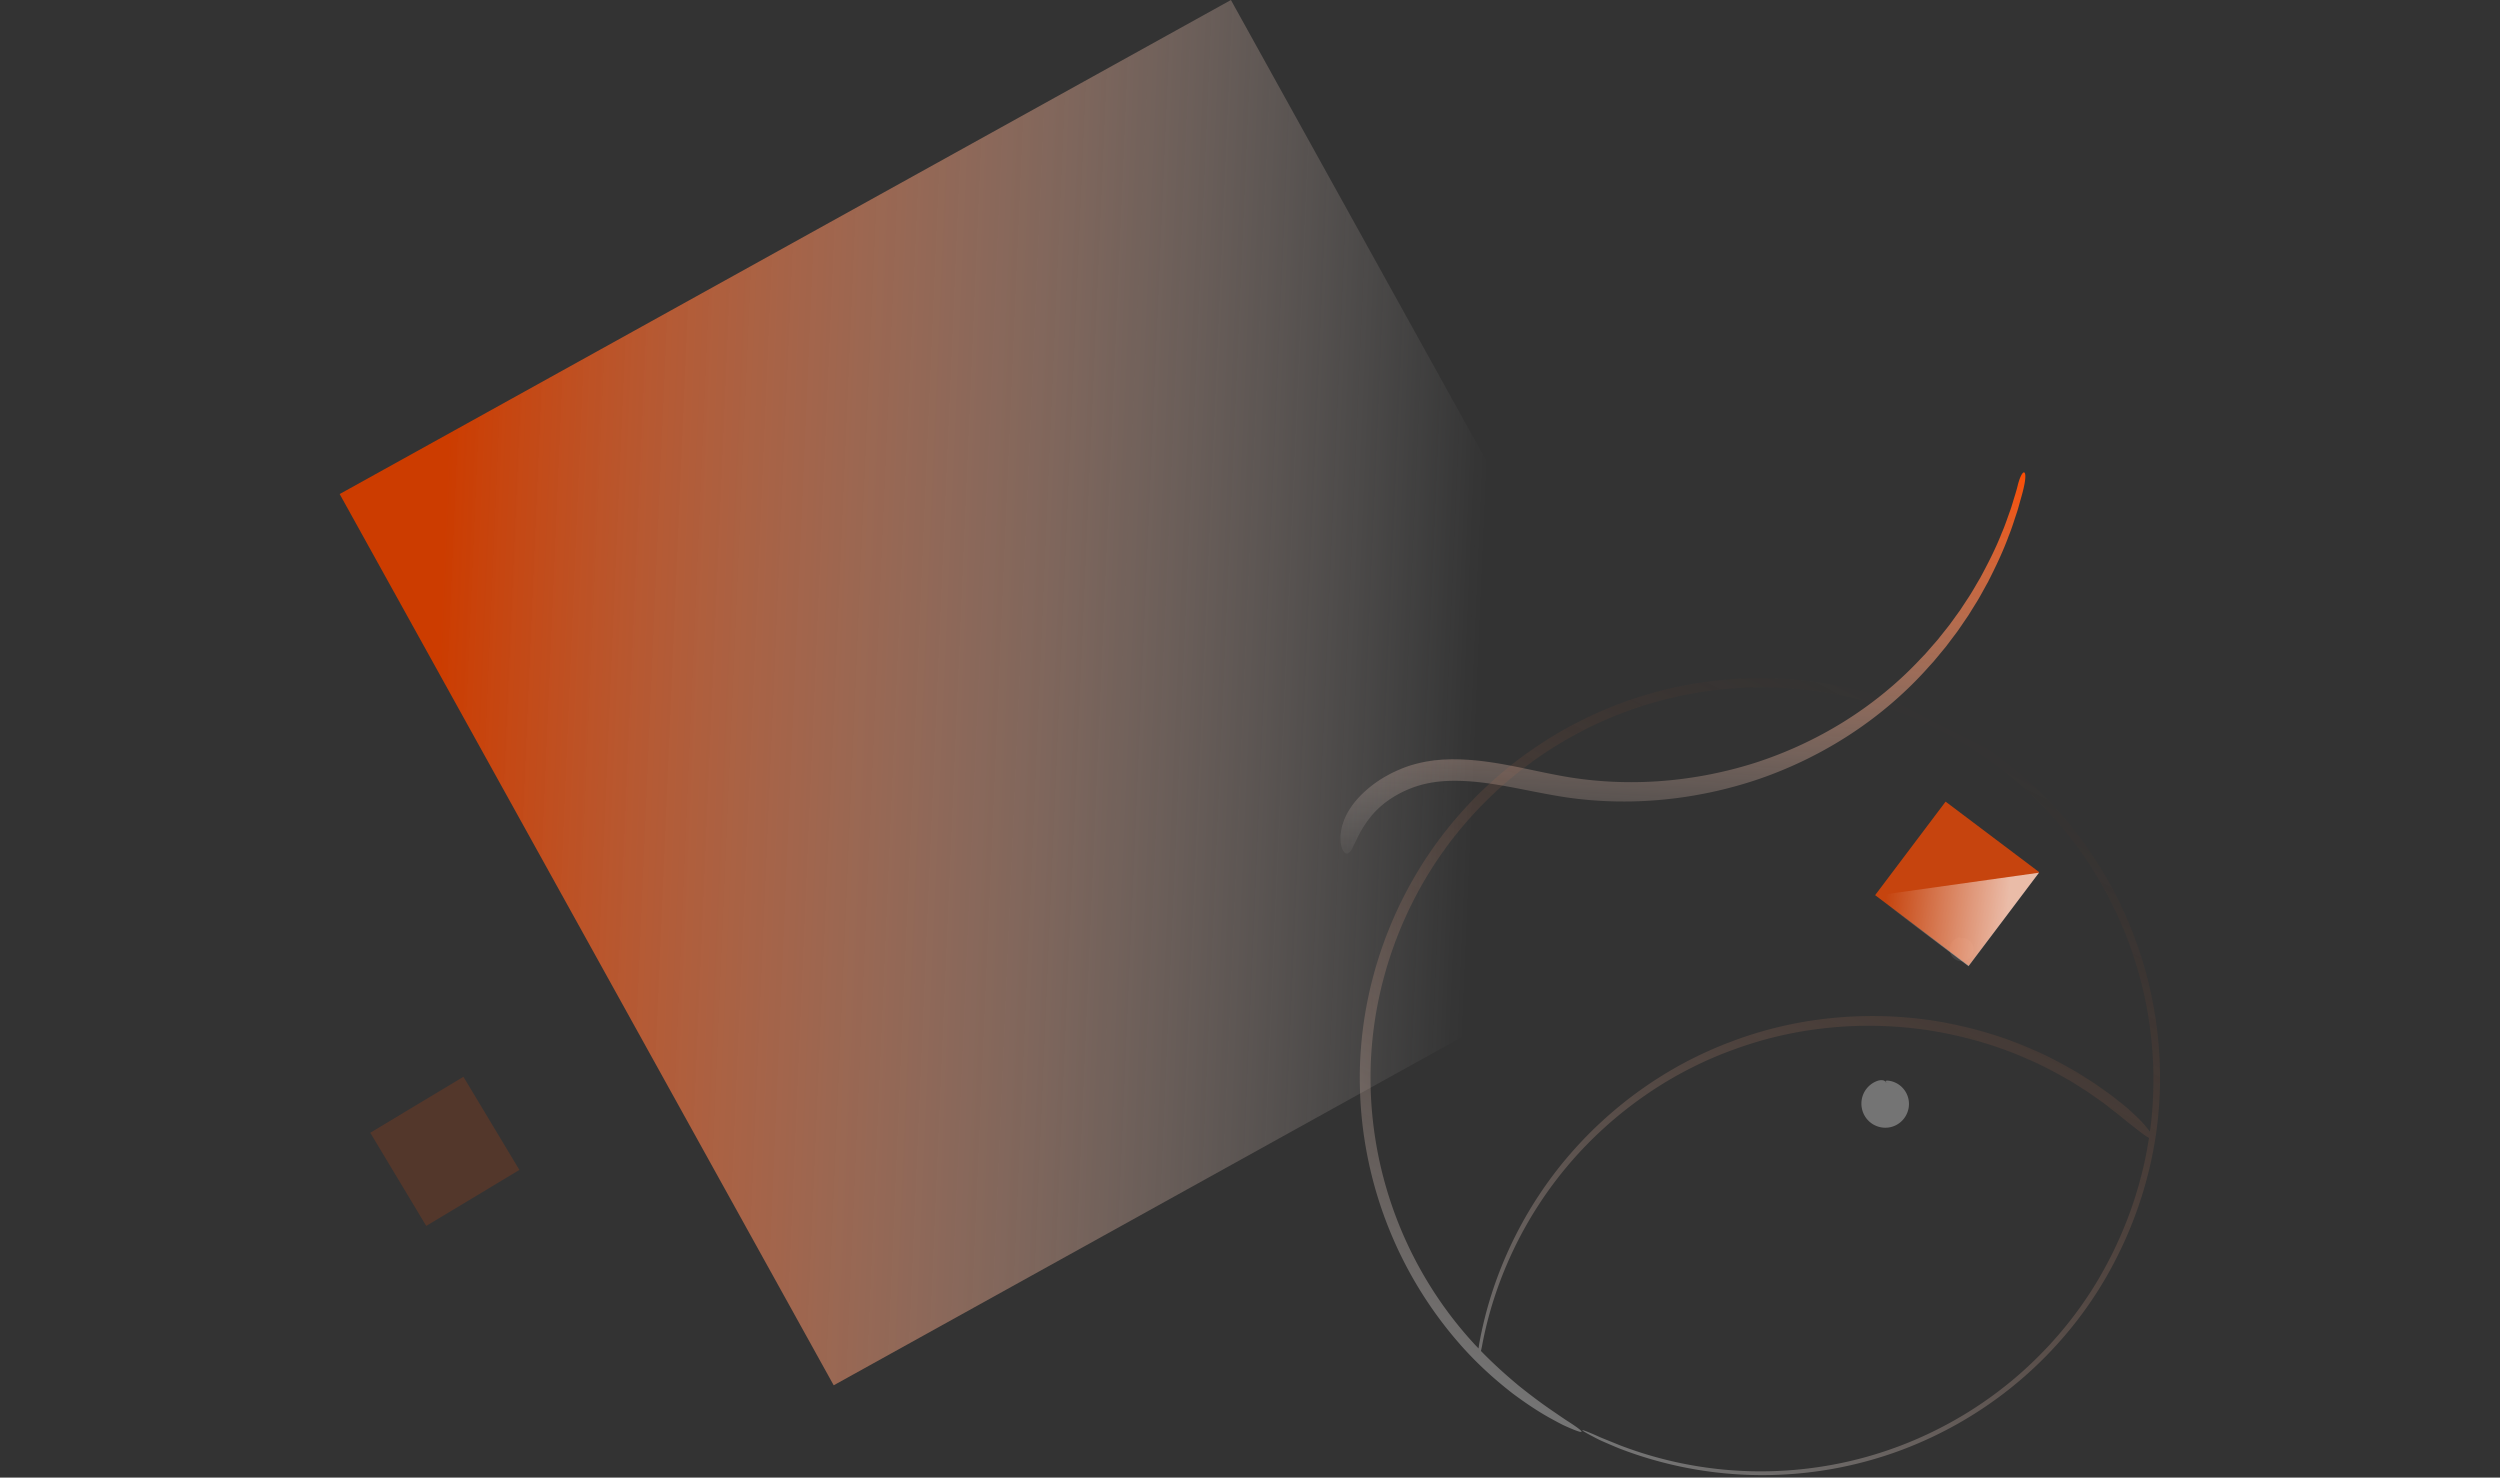 <svg width="736" height="435" xmlns="http://www.w3.org/2000/svg"><rect width="100%" height="100%" fill="#333333" stroke="none"/><defs><linearGradient x1="0%" y1="0%" y2="88.353%" id="a"><stop stop-color="#ff4b00" offset="0%"/><stop stop-color="#FFF" stop-opacity="0" offset="100%"/></linearGradient><linearGradient x1="15.548%" y1="97.084%" x2="68.572%" y2="10.334%" id="b"><stop stop-color="#cc3c00" offset="0%"/><stop stop-color="#FFF" stop-opacity="0" offset="100%"/></linearGradient><linearGradient x1="50%" y1="0%" x2="50%" y2="100%" id="c"><stop stop-color="#FFF" stop-opacity=".32" offset="0%"/><stop stop-color="#cc3c00" stop-opacity="0" offset="100%"/></linearGradient><linearGradient x1="89.408%" y1="0%" x2="0%" y2="55.019%" id="d"><stop stop-color="#FFF" stop-opacity="0" offset="0%"/><stop stop-color="#FFF" stop-opacity=".64" offset="100%"/></linearGradient></defs><g fill="none" fill-rule="evenodd"><path d="M602.202 207.8c-4.67-3.148-10.014-4.876-15.421-5.49-2.707-.347-5.454-.286-8.183-.023l-2.043.265-1.968.381c-.661.113-1.297.302-1.945.452-.648.154-1.292.32-1.922.516-10.215 2.978-18.986 8.4-27.77 12.792-17.401 8.892-37.081 13.095-56.651 12.621-19.565-.575-39.018-5.98-55.848-16.115l-1.59-.925-1.546-.997-3.09-1.999-2.995-2.137-1.497-1.07-1.45-1.134-2.892-2.277-2.788-2.402c-1.894-1.565-3.601-3.333-5.402-5-3.427-3.508-6.794-7.096-9.772-10.999-1.571-1.888-2.928-3.935-4.381-5.912-.7-1.007-1.342-2.052-2.016-3.076-.667-1.03-1.351-2.049-1.944-3.122-2.802-4.824-4.37-4.045-1.62.944.58 1.107 1.252 2.16 1.907 3.224.663 1.058 1.294 2.14 1.984 3.18 1.43 2.05 2.769 4.168 4.322 6.132 2.945 4.052 6.287 7.798 9.703 11.47 1.794 1.75 3.5 3.6 5.395 5.251l2.792 2.532 2.9 2.408 1.457 1.2 1.506 1.136 3.017 2.271 3.117 2.135 1.562 1.064 1.608.995c17.017 10.866 37.046 17.04 57.376 18.105 20.32.982 41.065-2.995 59.48-12.082 9.134-4.445 17.706-9.543 26.837-12.118 4.586-1.322 9.074-1.888 13.622-1.34 4.514.507 8.94 1.981 12.568 4.418 3.477 2.383 5.472 4.705 6.934 6.354.776.81 1.31 1.493 1.847 1.917.532.426 1.01.612 1.394.513.384-.099.674-.486.83-1.206.149-.718.223-1.795-.142-3.123a21.669 21.669 0 0 0-.281-1.072c-.11-.378-.297-.737-.47-1.135a36.352 36.352 0 0 0-.595-1.232c-.215-.432-.52-.819-.808-1.254-1.136-1.76-2.906-3.459-5.128-5.036" fill="url(#a)" transform="scale(-1 1) rotate(16 1.413 -3339.98)"/><path d="M560.133 320.272a6.814 6.814 0 0 0-4.35-2.137c-.945-.035-.904.4-.047.46.178.022.354.054.53.092a6.259 6.259 0 0 0-1.182-.116h-.003c-.005-.191-.19-.375-.596-.499-.206-.062-.465-.072-.779-.072-.306.034-.674.077-1.06.233a7.11 7.11 0 0 0-3.815 3.316c-.824 1.53-1.036 3.363-.632 5.045a7.067 7.067 0 0 0 2.87 4.178 7.021 7.021 0 0 0 4.89 1.167c1.7-.212 3.29-1.105 4.384-2.407a7.038 7.038 0 0 0 1.655-4.699 6.92 6.92 0 0 0-1.865-4.561" fill-opacity=".32" fill="#FFF"/><path d="M577.917 276.164c-.464-.011-.428.383-.043.418.034.004.067.018.1.024a2.903 2.903 0 0 0-.397-.031c-.003-.174-.089-.344-.293-.466-.203-.114-.54-.165-.937-.02a3.57 3.57 0 0 0-1.928 1.667 3.604 3.604 0 0 0-.317 2.542 3.526 3.526 0 0 0 3.913 2.668 3.453 3.453 0 0 0 2.183-1.217c.544-.65.83-1.503.8-2.337a3.392 3.392 0 0 0-.943-2.233 3.326 3.326 0 0 0-2.138-1.015" fill-opacity=".08" fill="#FFF"/><path fill-opacity=".16" fill="#ff4b00" d="M109 333.481L136.43 317l16.48 27.43-27.429 16.48z"/><path fill="url(#b)" transform="rotate(61 304.384 203.793)" d="M154.263 54.263h300v300h-300z"/><path d="M629.901 344.354a115.075 115.075 0 0 1-16.962 38.128c-7.896 11.56-17.952 21.637-29.469 29.602a115.153 115.153 0 0 1-38.089 17.168c-13.599 3.384-27.833 4.12-41.737 2.42-13.904-1.708-27.517-5.943-39.873-12.579a116.18 116.18 0 0 1-32.738-26.035c-9.227-10.555-16.526-22.795-21.387-35.95-.219-.597-.428-1.197-.637-1.796.39.2.837.415 1.356.645a30.717 30.717 0 0 0 4.293 1.57c1.751.521 3.8 1.135 6.201 1.561 1.235.236 2.465.504 3.706.714l3.736.543 1.87.266 1.88.178 3.763.354c5.028.26 10.08.417 15.113.042 10.078-.539 20.057-2.559 29.664-5.657 19.17-6.347 36.766-17.589 50.325-32.588 13.672-14.897 23.201-33.44 27.693-53.055 4.476-19.63 3.815-40.355-1.912-59.525a41.554 41.554 0 0 0-.548-1.633c.511.178 1.02.354 1.54.543 13.076 4.821 25.255 12.062 35.776 21.22a116.054 116.054 0 0 1 26.005 32.521c13.275 24.59 17.05 54.147 10.431 81.343m-7.58-82.719a118.994 118.994 0 0 0-26.697-33.5c-10.819-9.437-23.36-16.899-36.837-21.857-6.523-2.376-12.442-3.803-17.542-4.785-5.123-.887-9.434-1.33-12.888-1.46-1.729-.052-3.239-.103-4.534-.092a79.164 79.164 0 0 0-3.236.185c-1.724.143-2.58.32-2.58.517-.002.198.853.42 2.551.648.848.114 1.908.231 3.177.35l4.426.566c3.366.42 7.548 1.101 12.511 2.135 4.283.978 9.161 2.226 14.518 4.05.143.608.34 1.344.607 2.231 5.48 19.112 5.838 39.631 1.168 58.91-4.688 19.271-14.296 37.33-27.837 51.741-13.434 14.52-30.706 25.301-49.42 31.371-9.384 2.954-19.106 4.882-28.924 5.378-4.904.355-9.823.188-14.722-.064l-3.666-.347-1.832-.173-1.823-.259-3.643-.526c-1.209-.203-2.409-.464-3.614-.692-2.337-.409-4.35-.909-6.102-1.25l-4.392-.846c-1.096-.189-1.946-.28-2.568-.29-4.006-12.133-5.96-24.927-5.83-37.7.084-14.029 2.881-28.009 8.013-41.044 5.137-13.04 12.681-25.12 22.118-35.482 9.43-10.372 20.785-18.968 33.276-25.293a115.85 115.85 0 0 1 40.06-11.824c1.988-.17 3.73-.32 5.22-.45 1.491-.143 2.74-.154 3.737-.24 1.994-.137 2.994-.276 2.992-.389 0-.113-1.003-.2-3.014-.238-1.004 0-2.263-.063-3.768.027-1.504.09-3.26.198-5.263.357a116.958 116.958 0 0 0-40.514 11.792c-12.649 6.344-24.157 14.996-33.74 25.447a117.426 117.426 0 0 0-22.519 35.834c-5.244 13.184-8.14 27.343-8.28 41.565-.2 14.213 2.137 28.48 6.995 41.873 4.878 13.383 12.246 25.854 21.582 36.628a118.335 118.335 0 0 0 33.206 26.644c12.555 6.815 26.416 11.197 40.594 13.005 14.175 1.804 28.702 1.115 42.618-2.276a117.727 117.727 0 0 0 39.032-17.377 117.543 117.543 0 0 0 30.302-30.18 117.9 117.9 0 0 0 17.556-39.03c6.882-27.88 3.143-58.26-10.474-83.59" fill="url(#c)" transform="rotate(-153 518.316 317.366)"/><path fill-opacity=".72" fill="#ff4b00" d="M579.572 284.286l-27.536-20.75L572.786 236l27.536 20.75z"/><path fill="url(#d)" transform="rotate(-143 340.003 49.99)" d="M7.599 6.893h34.479L7.598 41.37z"/></g></svg>